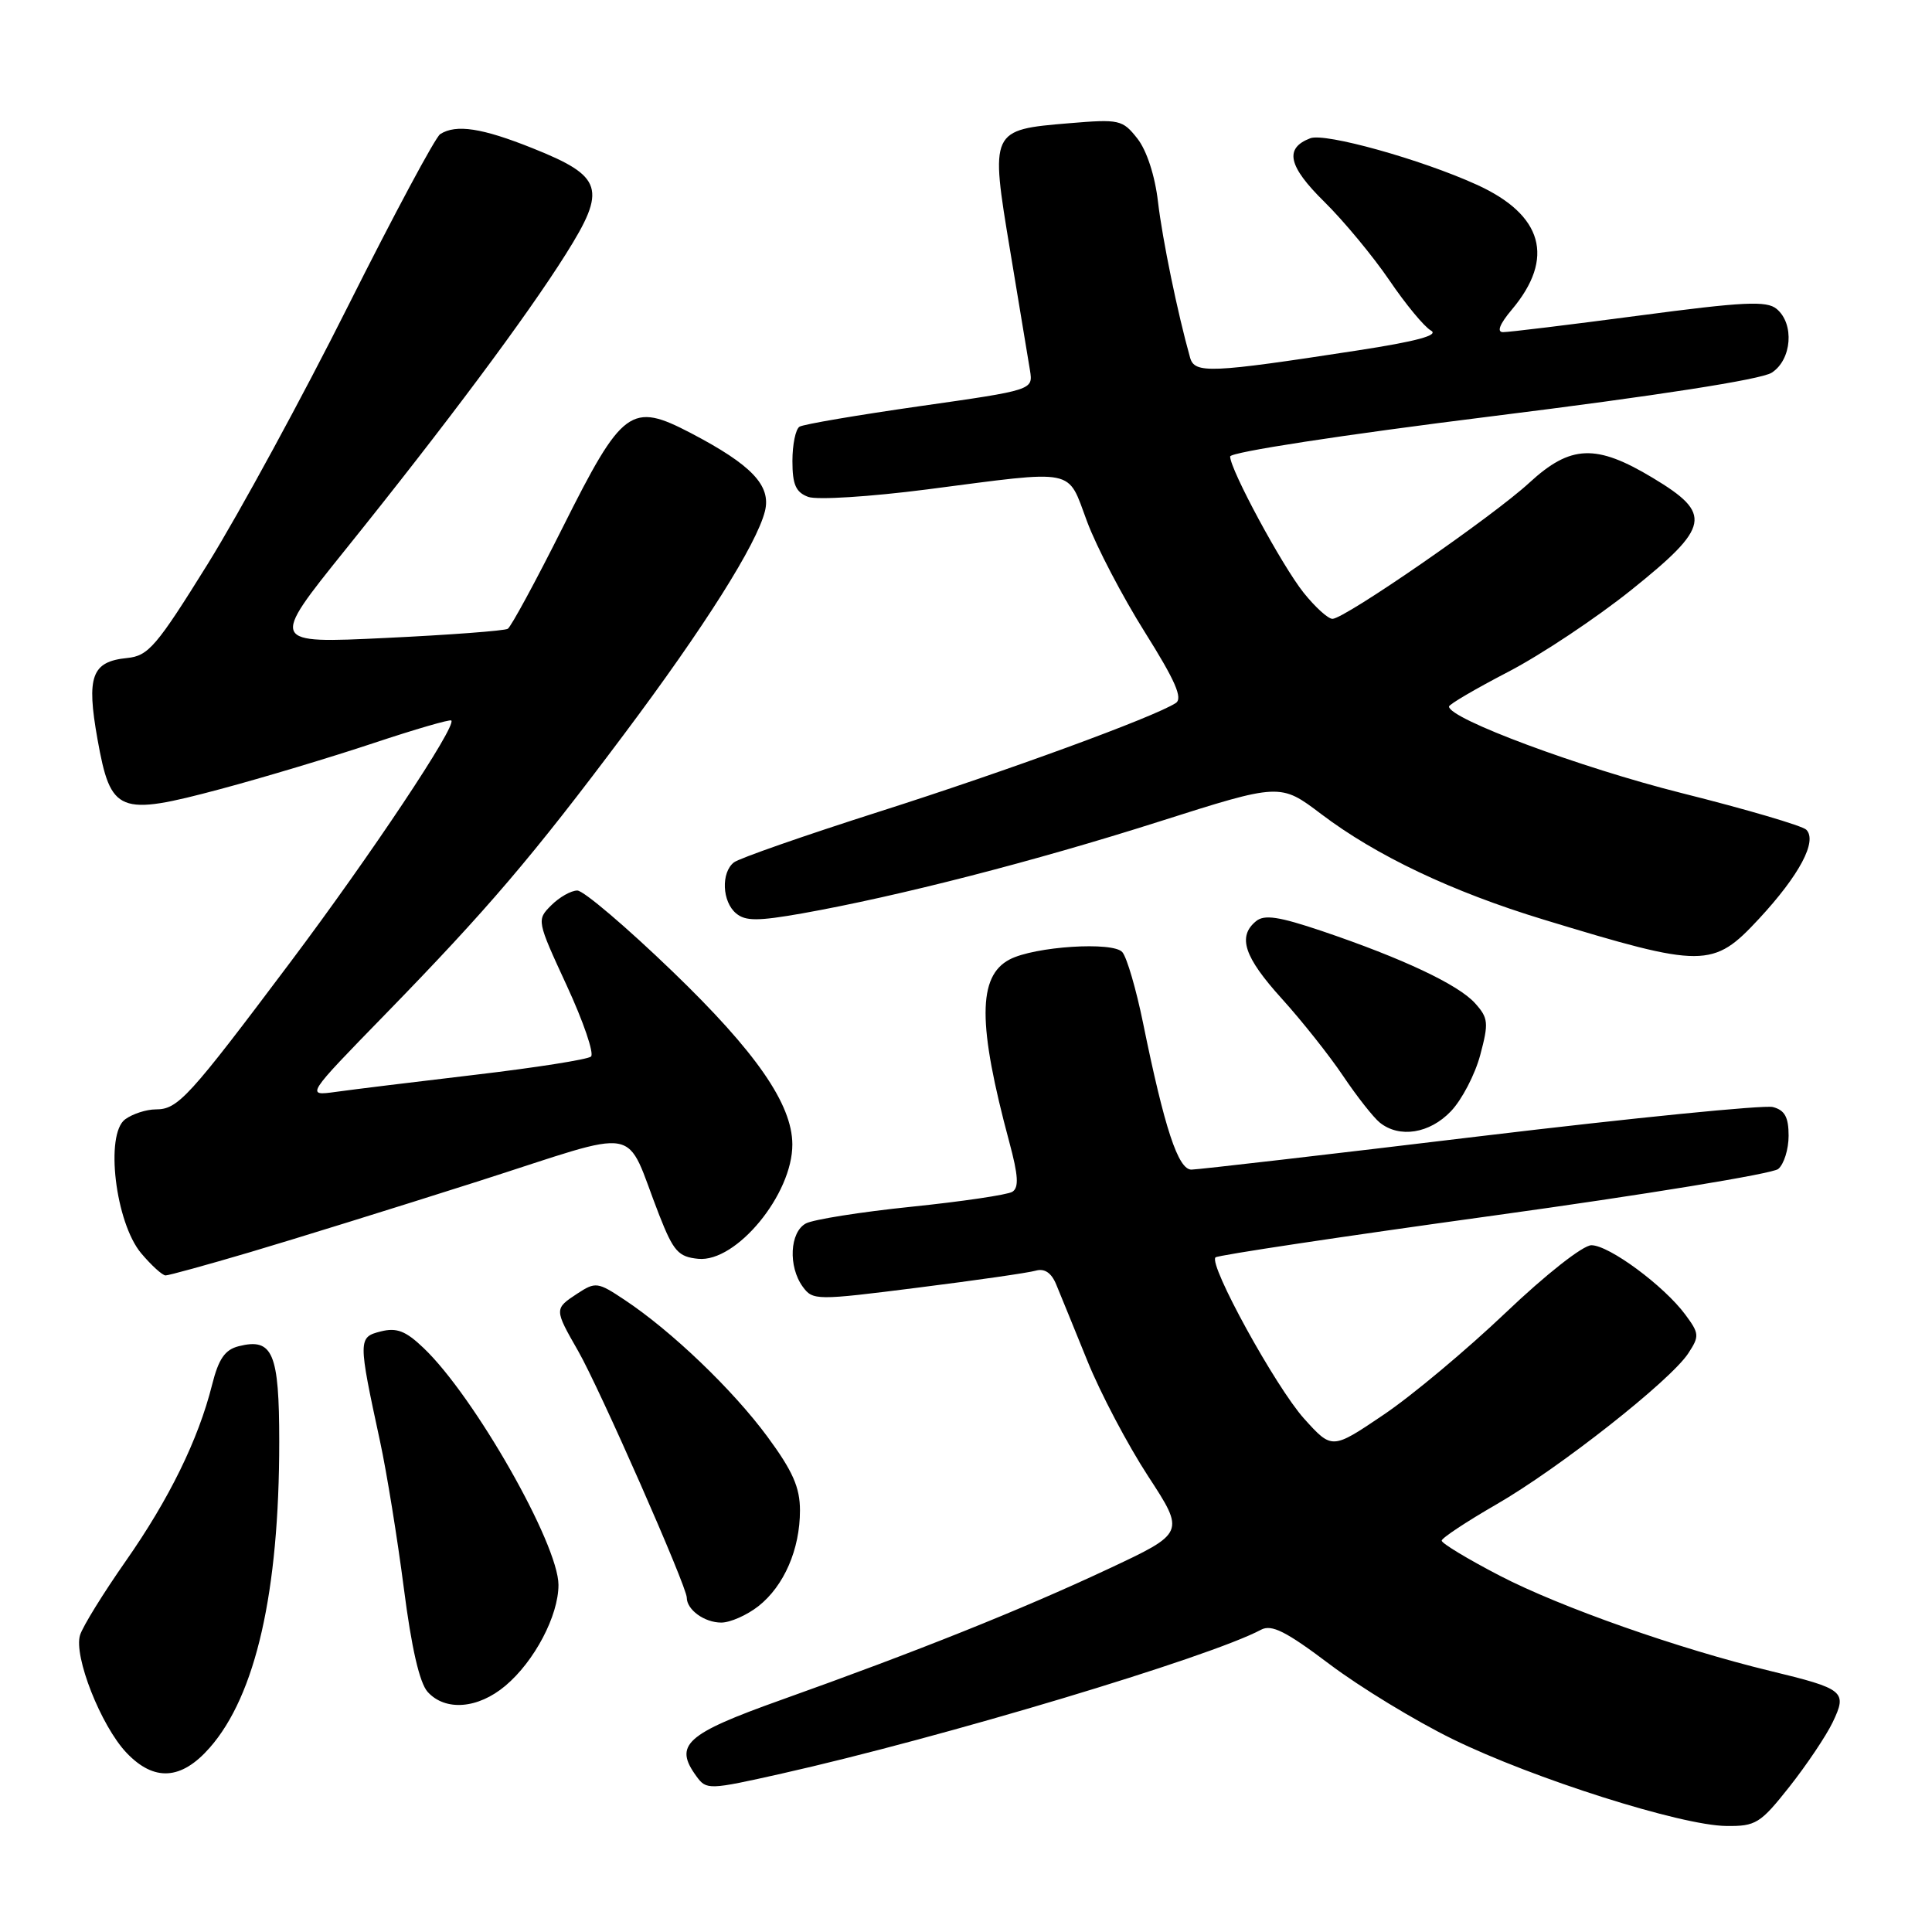 <?xml version="1.0" encoding="UTF-8" standalone="no"?>
<!DOCTYPE svg PUBLIC "-//W3C//DTD SVG 1.1//EN" "http://www.w3.org/Graphics/SVG/1.1/DTD/svg11.dtd" >
<svg xmlns="http://www.w3.org/2000/svg" xmlns:xlink="http://www.w3.org/1999/xlink" version="1.1" viewBox="0 0 256 256">
 <g >
 <path fill="currentColor"
d=" M 237.11 236.75 C 239.39 233.86 241.98 230.01 242.85 228.19 C 244.79 224.12 244.40 223.79 234.53 221.40 C 222.39 218.46 206.80 212.97 198.75 208.80 C 194.49 206.59 191.01 204.49 191.03 204.14 C 191.05 203.79 194.31 201.63 198.28 199.34 C 206.59 194.55 221.34 182.94 223.70 179.33 C 225.20 177.05 225.17 176.70 223.31 174.19 C 220.48 170.37 213.21 165.00 210.87 165.00 C 209.75 165.00 204.83 168.87 199.52 173.93 C 194.36 178.84 187.08 184.94 183.32 187.47 C 176.50 192.08 176.50 192.08 172.80 187.98 C 169.03 183.78 160.11 167.55 161.06 166.61 C 161.35 166.32 177.93 163.83 197.91 161.07 C 217.89 158.31 234.86 155.53 235.62 154.90 C 236.38 154.27 237.00 152.29 237.00 150.49 C 237.00 148.03 236.49 147.10 234.92 146.69 C 233.77 146.39 216.34 148.13 196.17 150.55 C 176.00 152.98 158.77 154.97 157.88 154.98 C 156.11 155.00 154.31 149.53 151.45 135.50 C 150.55 131.10 149.33 126.90 148.72 126.17 C 147.53 124.73 137.07 125.40 133.77 127.14 C 129.54 129.36 129.54 135.73 133.74 151.34 C 134.93 155.76 135.03 157.36 134.14 157.92 C 133.49 158.32 127.47 159.21 120.76 159.90 C 114.06 160.59 107.77 161.59 106.79 162.11 C 104.64 163.26 104.42 167.82 106.37 170.50 C 107.71 172.32 108.12 172.33 121.62 170.62 C 129.26 169.66 136.28 168.65 137.24 168.37 C 138.40 168.04 139.31 168.64 139.95 170.19 C 140.48 171.46 142.33 176.01 144.07 180.29 C 145.80 184.58 149.43 191.46 152.13 195.60 C 157.04 203.12 157.04 203.12 146.77 207.93 C 135.33 213.29 121.50 218.83 103.50 225.25 C 90.83 229.77 89.24 231.21 92.29 235.38 C 93.61 237.19 93.92 237.18 103.58 235.01 C 124.81 230.24 160.27 219.60 167.09 215.95 C 168.50 215.20 170.40 216.16 176.18 220.52 C 180.21 223.56 187.55 228.03 192.50 230.45 C 203.13 235.66 222.75 241.89 228.73 241.95 C 232.65 242.00 233.25 241.63 237.11 236.75 Z  M 27.79 231.58 C 33.89 224.64 37.00 210.94 37.00 191.05 C 37.00 179.26 36.15 177.24 31.63 178.38 C 29.81 178.84 28.97 180.04 28.10 183.50 C 26.28 190.76 22.40 198.66 16.65 206.87 C 13.70 211.09 10.98 215.48 10.61 216.65 C 9.73 219.43 13.38 228.69 16.76 232.25 C 20.41 236.09 24.02 235.88 27.79 231.58 Z  M 66.97 223.37 C 70.82 220.13 74.00 214.09 74.00 210.01 C 74.00 204.61 62.86 185.03 56.14 178.63 C 53.76 176.35 52.57 175.89 50.46 176.42 C 47.44 177.18 47.44 177.48 50.36 191.00 C 51.25 195.12 52.66 203.87 53.51 210.44 C 54.52 218.33 55.59 223.00 56.67 224.19 C 59.01 226.77 63.34 226.43 66.97 223.37 Z  M 100.49 212.83 C 103.89 210.15 106.00 205.30 106.00 200.14 C 106.00 197.09 105.04 194.92 101.68 190.36 C 97.11 184.16 88.98 176.36 82.76 172.24 C 79.21 169.87 78.91 169.83 76.51 171.40 C 73.43 173.42 73.43 173.46 76.60 179.00 C 79.42 183.91 91.00 210.21 91.00 211.69 C 91.00 213.30 93.34 215.00 95.57 215.00 C 96.76 215.00 98.97 214.02 100.49 212.83 Z  M 33.10 165.93 C 38.82 164.24 52.38 160.03 63.23 156.57 C 85.62 149.42 82.60 148.86 87.35 161.00 C 89.24 165.81 89.88 166.54 92.52 166.80 C 97.57 167.29 105.02 158.24 104.99 151.63 C 104.97 146.30 100.17 139.38 89.14 128.75 C 83.01 122.84 77.32 118.00 76.50 118.00 C 75.67 118.00 74.12 118.88 73.04 119.96 C 71.10 121.90 71.12 121.98 75.10 130.60 C 77.31 135.38 78.75 139.60 78.31 140.00 C 77.86 140.39 70.97 141.47 63.00 142.41 C 55.02 143.35 46.70 144.37 44.50 144.68 C 40.50 145.23 40.50 145.23 51.08 134.37 C 64.63 120.45 70.51 113.56 82.65 97.35 C 93.33 83.10 100.27 72.11 101.36 67.73 C 102.20 64.34 99.61 61.61 91.57 57.40 C 83.61 53.24 82.49 54.06 74.56 69.89 C 70.99 77.01 67.71 83.06 67.28 83.32 C 66.85 83.58 59.59 84.13 51.14 84.53 C 35.77 85.27 35.77 85.27 45.73 72.88 C 59.10 56.26 69.77 41.95 74.97 33.68 C 80.43 25.01 79.93 23.38 70.57 19.64 C 63.88 16.96 60.44 16.43 58.33 17.77 C 57.69 18.18 52.21 28.41 46.14 40.51 C 40.08 52.60 31.71 67.98 27.55 74.69 C 20.72 85.68 19.66 86.91 16.84 87.19 C 12.14 87.66 11.43 89.62 12.92 97.96 C 14.68 107.77 15.68 108.17 29.23 104.55 C 34.88 103.04 43.99 100.30 49.48 98.47 C 54.98 96.64 59.62 95.29 59.80 95.47 C 60.53 96.19 49.15 113.28 38.47 127.50 C 24.98 145.47 23.58 147.00 20.65 147.00 C 19.40 147.00 17.58 147.59 16.59 148.31 C 13.89 150.28 15.29 162.00 18.71 166.07 C 20.07 167.68 21.52 169.00 21.94 169.00 C 22.36 169.00 27.38 167.62 33.10 165.93 Z  M 192.25 147.25 C 193.70 145.74 195.45 142.38 196.14 139.79 C 197.28 135.52 197.21 134.89 195.45 132.93 C 193.23 130.46 185.83 126.98 175.17 123.37 C 169.44 121.44 167.52 121.15 166.42 122.07 C 163.95 124.11 164.86 126.82 169.83 132.31 C 172.49 135.25 176.15 139.86 177.97 142.57 C 179.79 145.28 181.98 148.06 182.83 148.75 C 185.43 150.84 189.43 150.21 192.25 147.25 Z  M 233.07 121.75 C 238.44 115.96 240.84 111.44 239.34 109.94 C 238.82 109.42 231.38 107.23 222.80 105.08 C 209.37 101.70 192.00 95.24 192.00 93.62 C 192.00 93.33 195.54 91.26 199.87 89.01 C 204.20 86.76 211.51 81.89 216.12 78.20 C 226.63 69.77 226.95 68.10 219.00 63.32 C 211.49 58.80 208.12 58.93 202.65 63.96 C 197.81 68.43 178.17 82.00 176.56 82.00 C 175.97 82.00 174.26 80.44 172.74 78.54 C 169.86 74.93 163.01 62.24 163.00 60.49 C 163.00 59.91 177.84 57.63 197.75 55.15 C 219.45 52.45 233.35 50.29 234.75 49.39 C 237.43 47.68 237.80 42.91 235.41 40.93 C 234.09 39.83 231.03 39.98 217.16 41.82 C 208.00 43.03 199.90 44.02 199.16 44.01 C 198.30 44.01 198.71 42.94 200.33 41.02 C 206.07 34.20 204.46 28.46 195.67 24.47 C 188.28 21.11 175.57 17.57 173.62 18.32 C 170.16 19.64 170.68 22.01 175.47 26.73 C 178.06 29.28 181.94 33.97 184.10 37.14 C 186.25 40.31 188.73 43.31 189.61 43.80 C 190.71 44.42 187.72 45.23 179.85 46.44 C 160.29 49.45 158.29 49.53 157.69 47.38 C 156.04 41.51 154.03 31.76 153.44 26.74 C 153.04 23.28 151.94 19.92 150.71 18.36 C 148.74 15.86 148.33 15.77 141.65 16.33 C 131.22 17.20 131.19 17.25 133.85 33.22 C 135.07 40.52 136.25 47.67 136.48 49.09 C 136.89 51.68 136.89 51.68 121.88 53.82 C 113.63 55.00 106.45 56.22 105.94 56.54 C 105.42 56.86 105.00 58.91 105.00 61.09 C 105.00 64.21 105.45 65.23 107.09 65.84 C 108.25 66.27 115.31 65.82 122.84 64.85 C 142.89 62.25 141.36 61.95 144.04 69.10 C 145.29 72.46 148.74 79.06 151.70 83.77 C 155.75 90.22 156.76 92.54 155.79 93.16 C 152.87 95.04 133.36 102.18 116.50 107.55 C 106.60 110.71 97.94 113.73 97.25 114.27 C 95.52 115.62 95.68 119.49 97.54 121.03 C 98.78 122.07 100.44 122.06 106.29 121.03 C 119.00 118.77 137.06 114.13 153.57 108.87 C 169.64 103.76 169.64 103.76 175.07 107.87 C 182.36 113.39 192.41 118.16 204.50 121.84 C 225.74 128.31 226.98 128.31 233.07 121.75 Z "/>
</g>
</svg>